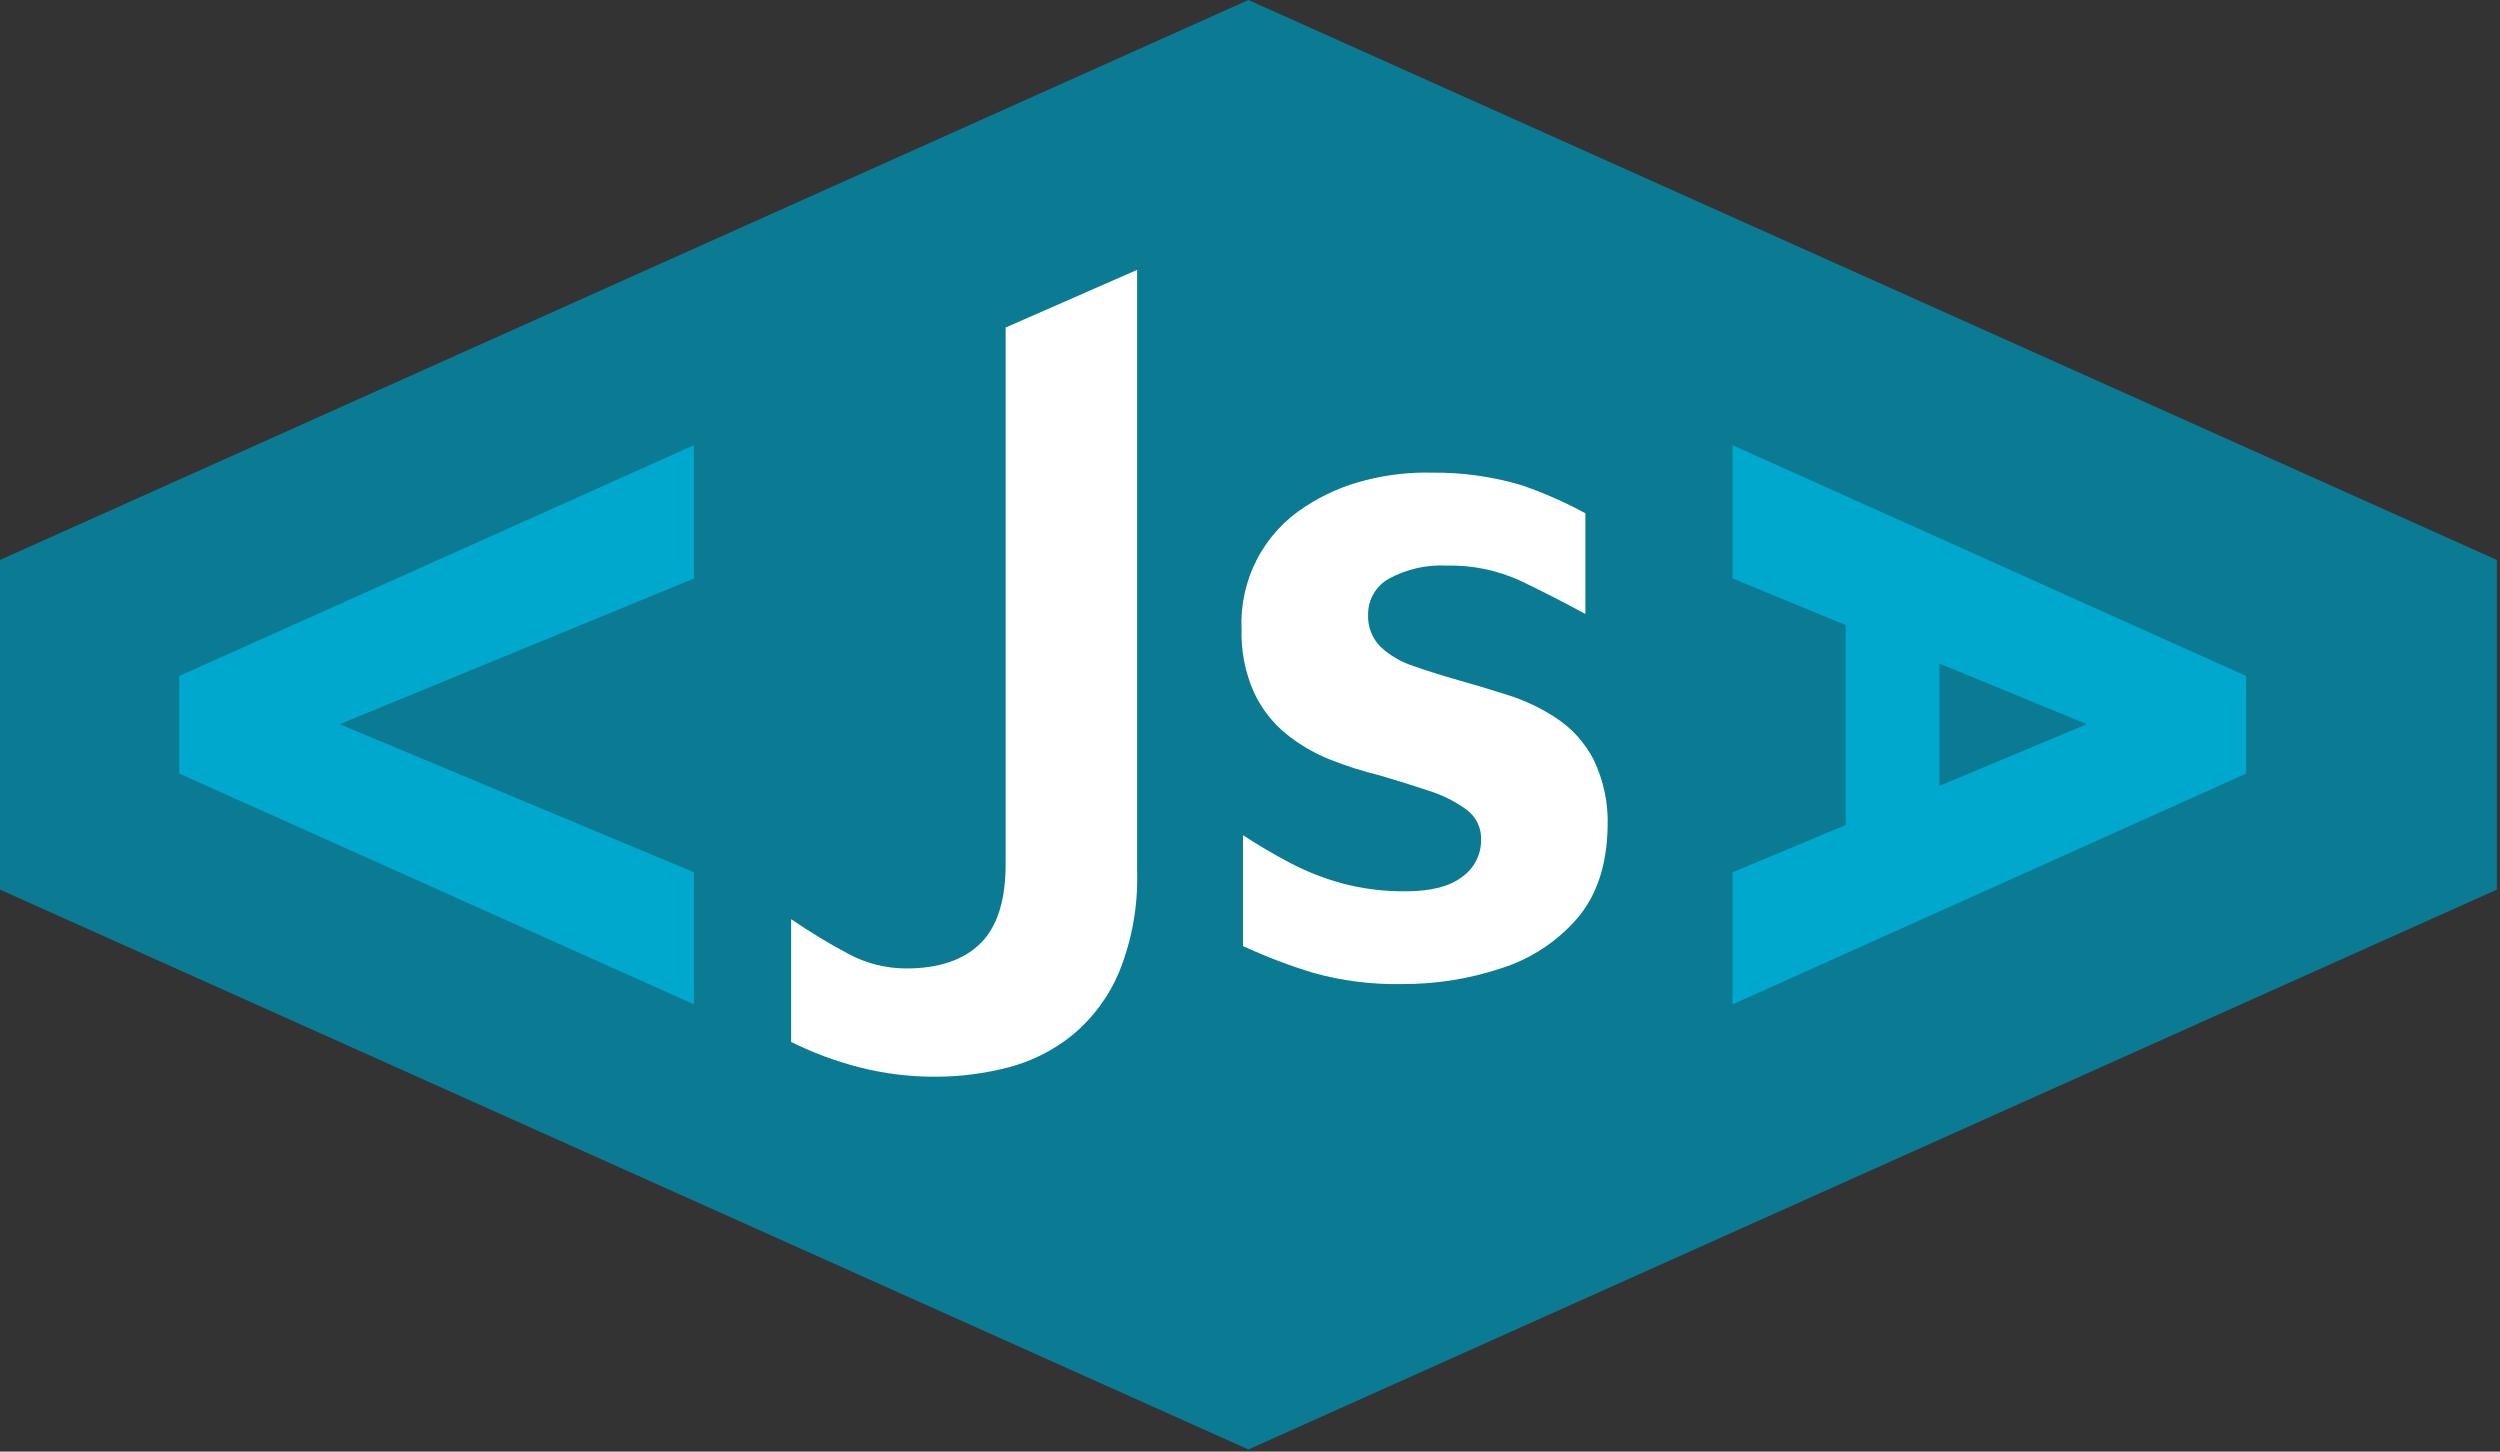 <svg width="279" height="162" viewBox="0 0 279 162" fill="none" xmlns="http://www.w3.org/2000/svg">
<rect x="0" y="0" width="279" height="162" fill="#333333" stroke="none"/>
<g clip-path="url(#clip0_226_87)">
<path d="M278.65 62.49V99.28L233.85 119.37L139.32 161.76L83.18 136.58L0 99.28V62.49L83.18 25.18L139.32 0L233.85 42.4L278.65 62.49Z" fill="#0B7B93"/>
<path d="M104.47 120.16C101.539 120.181 98.617 119.818 95.78 119.08C93.194 118.406 90.684 117.468 88.29 116.28V102.58C90.357 103.993 92.5 105.292 94.71 106.47C96.683 107.523 98.884 108.076 101.12 108.08C104.72 108.08 107.47 107.17 109.37 105.33C111.27 103.49 112.23 100.53 112.23 96.44V36.55L126.9 30.12V97.19C127.024 101.045 126.343 104.883 124.9 108.46C123.755 111.203 121.96 113.626 119.67 115.52C117.553 117.234 115.09 118.469 112.45 119.14C109.843 119.813 107.162 120.156 104.47 120.16Z" fill="white"/>
<path d="M156.51 109.82C153.161 109.891 149.819 109.473 146.59 108.58C143.901 107.762 141.271 106.76 138.72 105.58V93.21C140.37 94.29 142.12 95.32 143.95 96.29C145.835 97.279 147.824 98.057 149.88 98.61C152.165 99.204 154.519 99.493 156.88 99.47C159.68 99.47 161.783 98.93 163.19 97.85C163.843 97.385 164.375 96.77 164.74 96.056C165.106 95.343 165.294 94.552 165.29 93.75C165.318 93.095 165.185 92.444 164.903 91.853C164.62 91.262 164.197 90.749 163.67 90.36C162.392 89.43 160.97 88.717 159.46 88.25C157.74 87.68 155.91 87.1 153.96 86.53C152.109 86.08 150.291 85.502 148.52 84.8C146.714 84.093 145.027 83.111 143.52 81.89C141.976 80.621 140.742 79.017 139.91 77.2C138.946 74.996 138.485 72.605 138.56 70.2C138.44 67.506 139.031 64.828 140.271 62.435C141.512 60.041 143.36 58.015 145.63 56.56C147.741 55.171 150.075 54.156 152.53 53.56C154.909 52.961 157.358 52.689 159.81 52.75C163.195 52.71 166.566 53.182 169.81 54.15C172.266 54.993 174.648 56.04 176.93 57.28V68.52C174.41 67.153 171.983 65.913 169.65 64.8C167.094 63.635 164.308 63.06 161.5 63.12C159.24 62.997 156.99 63.502 155 64.58C154.29 64.977 153.7 65.558 153.291 66.262C152.883 66.965 152.672 67.766 152.68 68.58C152.649 69.247 152.758 69.914 152.999 70.537C153.24 71.161 153.608 71.727 154.08 72.2C155.15 73.178 156.419 73.911 157.8 74.35C159.35 74.89 161.02 75.42 162.8 75.92C164.58 76.42 166.45 76.98 168.35 77.59C170.258 78.199 172.072 79.071 173.74 80.18C175.472 81.336 176.882 82.911 177.84 84.76C178.973 87.11 179.513 89.703 179.41 92.31C179.33 96.55 178.197 99.947 176.01 102.5C173.753 105.098 170.821 107.022 167.54 108.06C163.983 109.241 160.258 109.836 156.51 109.82Z" fill="white"/>
<path d="M77.45 112.09L20 86.33V75.44L77.45 49.68V64.56L37.91 80.82L77.45 97.35V112.09Z" fill="#00A8CD"/>
<path d="M193.35 112.09V97.35L232.89 80.82L193.35 64.56V49.68L250.67 75.44V86.33L193.35 112.09Z" fill="#00A8CD"/>
<path d="M216.44 62.26H205.98V96.81H216.44V62.26Z" fill="#00A8CD"/>
</g>
<defs>
<clipPath id="clip0_226_87">
<rect width="278.65" height="161.76" fill="white"/>
</clipPath>
</defs>
</svg>
